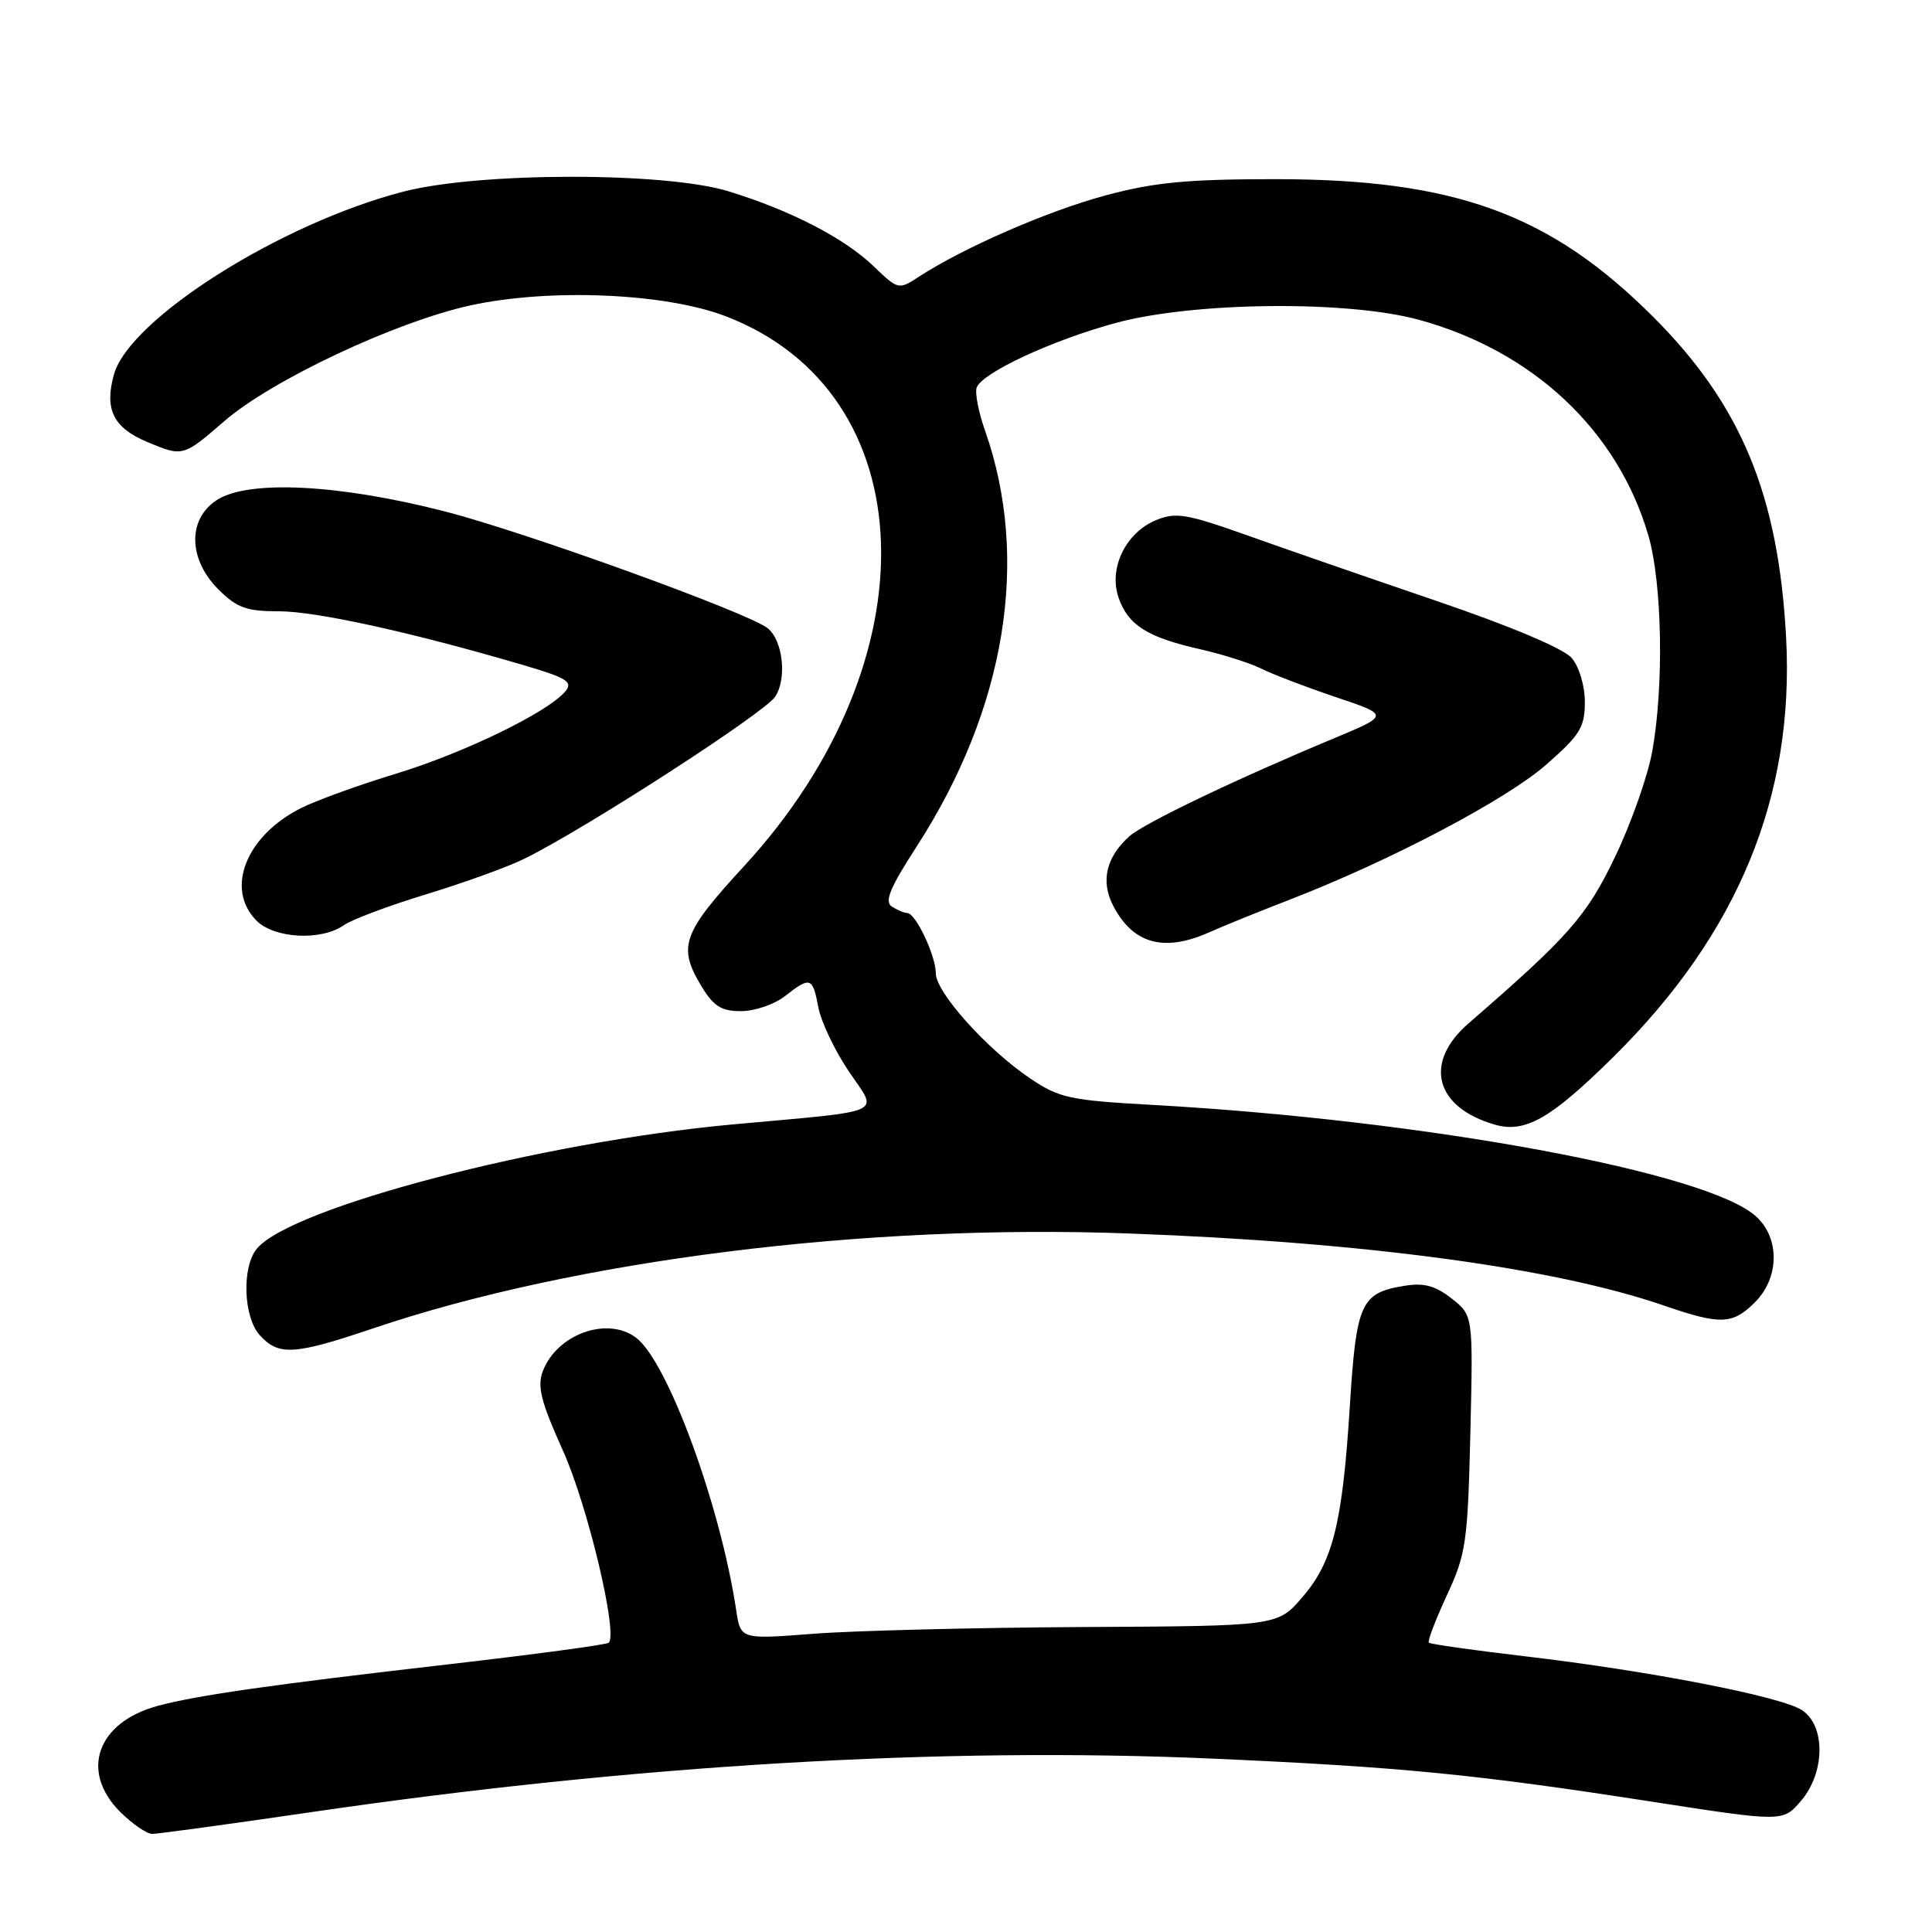 <?xml version="1.0" encoding="UTF-8" standalone="no"?>
<!DOCTYPE svg PUBLIC "-//W3C//DTD SVG 1.1//EN" "http://www.w3.org/Graphics/SVG/1.1/DTD/svg11.dtd" >
<svg xmlns="http://www.w3.org/2000/svg" xmlns:xlink="http://www.w3.org/1999/xlink" version="1.1" viewBox="0 0 256 256">
 <g >
 <path fill="currentColor"
d=" M 41.50 240.08 C 84.10 233.86 124.75 231.45 160.52 233.02 C 185.48 234.12 195.50 235.10 218.87 238.73 C 236.24 241.42 236.24 241.42 238.62 238.65 C 241.86 234.89 241.92 228.64 238.75 226.59 C 235.95 224.78 218.48 221.39 202.09 219.47 C 195.27 218.67 189.53 217.86 189.33 217.66 C 189.13 217.47 190.21 214.65 191.71 211.40 C 194.26 205.92 194.48 204.39 194.83 189.90 C 195.20 174.30 195.20 174.30 192.35 172.06 C 190.18 170.36 188.68 169.95 186.07 170.38 C 180.33 171.31 179.72 172.67 178.87 186.16 C 177.89 201.83 176.63 206.94 172.55 211.66 C 169.27 215.46 169.27 215.46 143.38 215.59 C 129.15 215.67 113.14 216.07 107.82 216.48 C 98.13 217.23 98.13 217.23 97.55 213.36 C 95.46 199.44 88.46 180.40 84.28 177.25 C 80.46 174.38 73.79 176.78 71.92 181.70 C 71.16 183.71 71.68 185.75 74.59 192.21 C 77.85 199.43 81.91 216.43 80.66 217.67 C 80.40 217.93 70.81 219.22 59.34 220.54 C 35.97 223.23 26.16 224.63 20.96 226.02 C 12.87 228.18 10.54 234.69 15.92 240.08 C 17.53 241.68 19.44 243.00 20.17 243.00 C 20.90 243.00 30.50 241.69 41.50 240.08 Z  M 49.43 176.02 C 76.20 166.97 114.53 162.15 149.50 163.44 C 180.68 164.58 205.87 167.97 220.41 172.97 C 228.00 175.58 229.56 175.53 232.55 172.55 C 235.76 169.33 235.86 164.15 232.75 161.24 C 226.48 155.36 188.98 148.42 152.61 146.40 C 141.78 145.80 140.35 145.49 136.52 142.91 C 130.78 139.04 124.00 131.49 124.00 128.97 C 124.00 126.64 121.34 121.01 120.22 120.98 C 119.83 120.98 118.90 120.59 118.18 120.13 C 117.16 119.48 117.91 117.66 121.43 112.22 C 133.27 93.91 136.53 74.10 130.51 57.02 C 129.65 54.58 129.16 52.02 129.42 51.34 C 130.18 49.37 139.44 45.07 147.85 42.79 C 158.16 39.99 178.53 39.78 188.00 42.37 C 203.14 46.51 214.35 57.04 218.41 70.93 C 220.25 77.22 220.50 90.87 218.93 99.57 C 218.34 102.83 216.13 109.11 214.01 113.52 C 210.23 121.41 207.89 124.07 194.58 135.61 C 188.59 140.81 190.13 146.74 198.08 149.02 C 202.10 150.18 205.50 148.23 213.79 140.04 C 230.30 123.72 237.79 105.55 236.67 84.50 C 235.66 65.57 230.71 53.63 219.04 41.97 C 205.40 28.34 192.78 23.74 169.00 23.74 C 157.33 23.74 152.94 24.16 146.50 25.89 C 138.89 27.93 127.68 32.81 121.77 36.66 C 119.07 38.42 119.02 38.41 115.77 35.29 C 111.88 31.55 104.76 27.87 96.50 25.34 C 88.11 22.77 63.54 22.79 53.50 25.38 C 37.21 29.57 17.13 42.26 15.09 49.65 C 13.81 54.26 15.03 56.70 19.55 58.58 C 24.22 60.54 24.28 60.52 29.69 55.83 C 35.99 50.36 52.46 42.62 62.37 40.46 C 72.84 38.18 88.14 38.83 96.15 41.90 C 122.59 52.03 123.78 87.42 98.59 114.77 C 90.38 123.69 89.76 125.45 92.99 130.75 C 94.58 133.36 95.61 134.00 98.24 133.98 C 100.03 133.97 102.62 133.08 104.00 132.00 C 107.37 129.36 107.68 129.46 108.43 133.45 C 108.78 135.35 110.59 139.17 112.45 141.93 C 116.38 147.77 117.88 147.09 97.00 149.00 C 71.76 151.32 38.58 159.99 34.04 165.45 C 32.02 167.89 32.24 174.50 34.42 176.92 C 36.92 179.68 38.98 179.55 49.43 176.02 Z  M 160.22 123.54 C 162.02 122.73 166.91 120.75 171.07 119.14 C 184.32 114.00 199.57 105.97 204.87 101.33 C 209.36 97.40 210.00 96.37 210.00 93.03 C 210.00 90.85 209.25 88.35 208.25 87.18 C 207.19 85.94 200.20 82.99 190.50 79.68 C 181.70 76.68 170.37 72.76 165.33 70.96 C 157.20 68.07 155.81 67.84 153.16 68.93 C 149.14 70.60 146.87 75.32 148.22 79.20 C 149.49 82.84 152.01 84.44 159.00 86.02 C 162.03 86.71 165.68 87.87 167.13 88.60 C 168.58 89.33 173.00 91.02 176.94 92.35 C 184.12 94.76 184.12 94.76 176.81 97.81 C 163.80 103.23 151.56 109.09 149.64 110.82 C 146.56 113.59 145.82 116.75 147.50 120.01 C 150.12 125.07 154.22 126.21 160.22 123.54 Z  M 45.55 122.60 C 46.65 121.83 51.59 119.98 56.53 118.48 C 61.46 116.98 67.30 114.87 69.50 113.78 C 77.62 109.78 101.31 94.46 102.72 92.31 C 104.31 89.88 103.73 84.80 101.69 83.22 C 98.99 81.14 69.68 70.53 59.00 67.78 C 44.92 64.15 32.86 63.55 28.71 66.27 C 24.84 68.81 24.94 74.09 28.92 78.08 C 31.40 80.55 32.64 81.00 36.99 81.00 C 41.91 81.00 54.67 83.81 69.32 88.12 C 75.11 89.82 75.96 90.35 74.92 91.60 C 72.63 94.36 61.52 99.76 52.50 102.51 C 47.55 104.01 41.86 106.08 39.84 107.10 C 32.57 110.78 29.81 117.81 34.00 122.00 C 36.37 124.37 42.56 124.69 45.55 122.60 Z "/>
</g>
</svg>